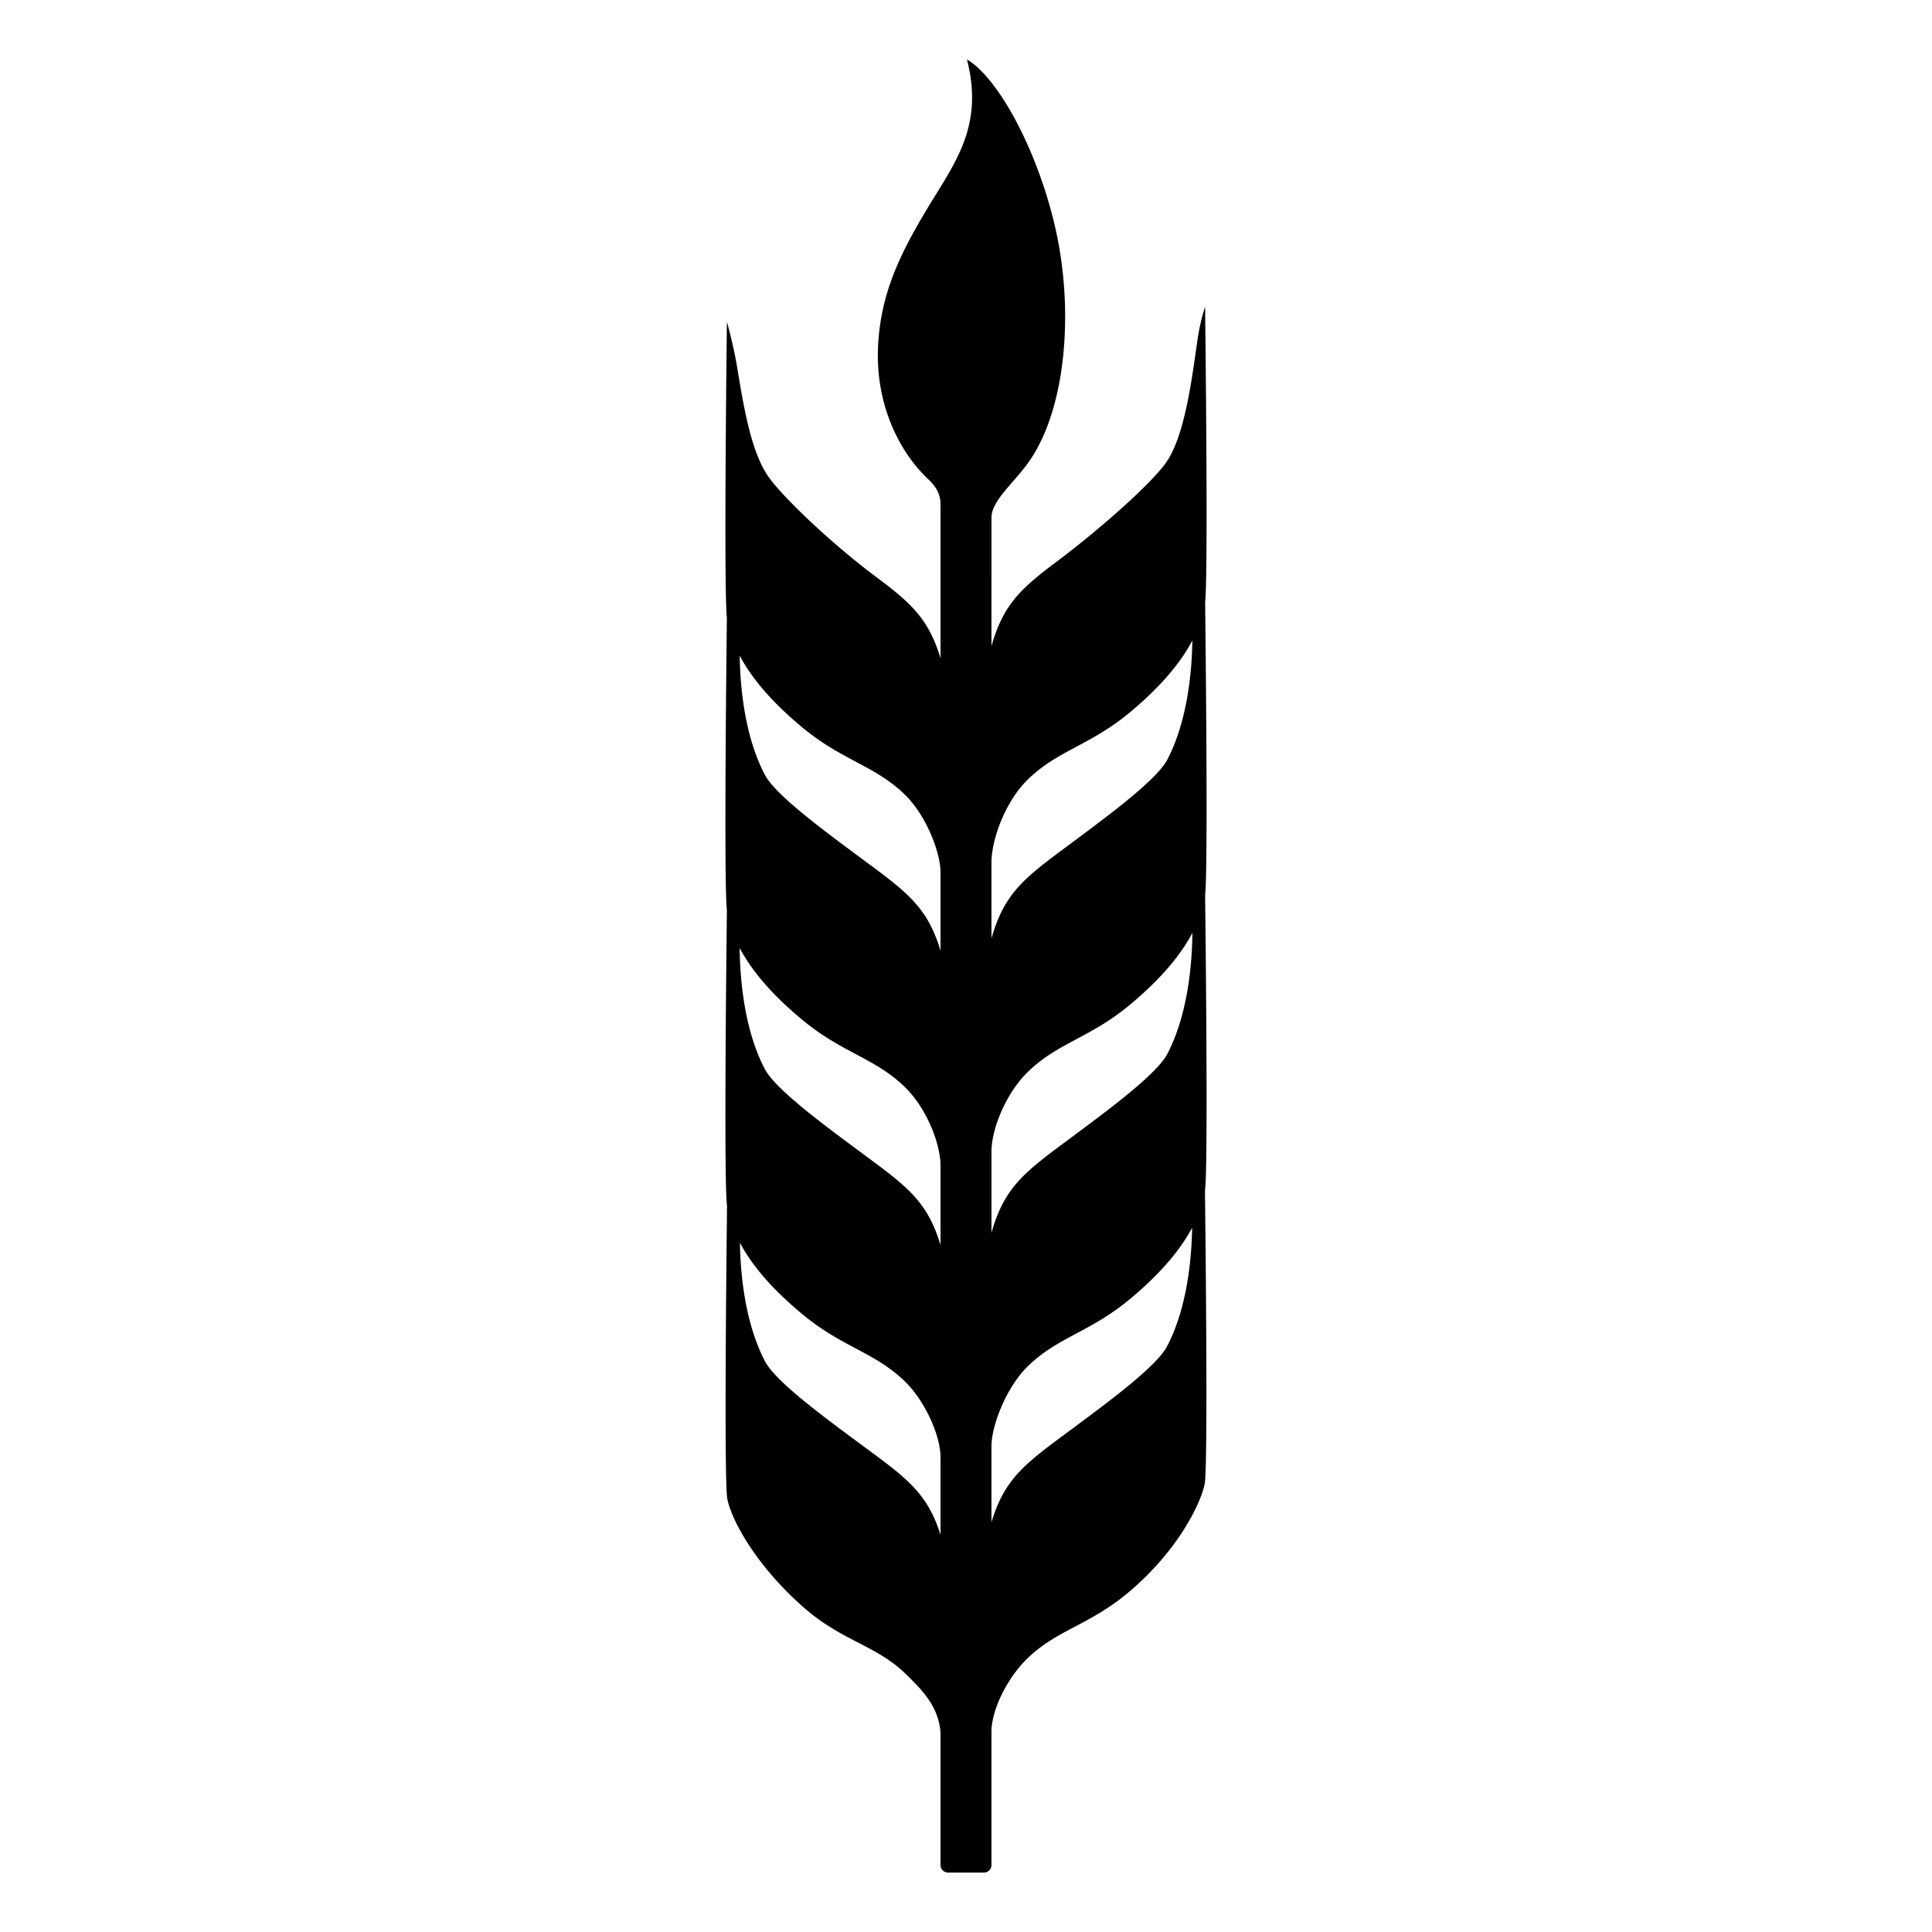 <svg xmlns="http://www.w3.org/2000/svg" width="1024" height="1024" viewBox="0 0 1024 1024">
  <defs>
    <style>
      .cls-1 {
        fill-rule: evenodd;
      }
    </style>
  </defs>
  <path id="Wheat-3" class="cls-1" d="M638.245,322.949c0.2,16.932,1.618,140.217-.011,155.093,0.157,13,1.707,144.654-.077,156.595,0.238,19.926,1.667,146.09-.151,155.347-1.974,10.052-13.727,34.824-39.777,57-21.2,18.042-38.707,20.2-54.694,36-8.414,8.313-17.525,23.5-18.535,37.02v72a4,4,0,0,1-4,4H502a4,4,0,0,1-4-4V921.862c-1.036-14.152-10.024-22.849-18.164-30.86-16.05-15.795-34.055-17.464-54.906-36-26.176-23.268-37.95-46.945-39.932-57-1.825-9.257-.39-135.421-0.152-155.347-1.791-11.941-.235-143.595-0.076-156.595-1.636-14.876-.215-138.161-0.011-155.093-1.739-16.459.024-156.94,0.024-156.94S388.2,186.31,390,197c3.252,19.257,6.92,43.993,16,58,7.286,11.239,35.033,37.265,57.523,54.025C482.365,323.068,491.731,331.547,498,352.4V271.944c0.358-7.314-3.369-11.5-7-14.944-14.38-13.633-28.168-39.163-26-72,1.752-26.544,11.361-46.643,26-71,14.4-23.96,30.167-43.367,21-79,17,10,37.884,49.31,47,90,9.878,44.092,5.3,95.4-14,123-8.039,11.5-19.87,20.674-20,29.756V345.9c6.247-21.964,15.567-30.515,34.785-44.892,22.4-16.76,50.809-41.856,58.215-53,9.571-14.4,13.22-43.749,16-63a111.757,111.757,0,0,1,4.221-18.991S639.977,306.49,638.245,322.949ZM498,465.209c-0.384-11.071-8-29.767-18.554-40.188-16-15.8-33.31-18.212-54.736-36-18.15-15.067-27.81-27.889-33.151-38.035,0.209,15.222,2.3,42.056,13.247,63.034,6.195,11.876,36.227,33.238,58.717,50,18.842,14.042,28.208,22.522,34.477,43.374V465.209ZM498,620.2c-0.65-12.4-8-29.767-18.554-40.188-16-15.795-33.31-18.212-54.736-36-18.165-15.08-27.826-27.911-33.165-38.06,0.131,15.019,2.071,42.607,13.261,64.059,6.195,11.876,36.227,33.237,58.717,50,18.842,14.042,28.208,22.522,34.477,43.373V620.2ZM498,776.2c0.148-11.338-8-29.768-18.554-40.189-16-15.794-33.31-18.211-54.736-36-18.014-14.955-27.665-27.7-33.031-37.807,0.228,15.261,2.363,41.932,13.285,62.806,6.214,11.875,36.339,33.237,58.9,50,18.458,13.713,27.85,22.121,34.137,41.928V776.2Zm27,34.146c6.264-20.841,15.623-29.32,34.446-43.358,22.472-16.761,52.482-38.123,58.671-50,10.88-20.874,13.007-47.545,13.234-62.806-5.345,10.109-14.959,22.852-32.9,37.807-21.344,17.787-38.587,20.2-54.525,36-11.187,11.086-19.049,31.494-18.923,42.26v40.1Zm0-153.46c6.247-21.964,15.567-30.515,34.785-44.892,22.4-16.761,52.319-38.122,58.49-50,11.147-21.452,13.08-49.04,13.209-64.059-5.318,10.149-14.942,22.98-33.036,38.06-21.344,17.787-38.587,20.2-54.525,36-11.187,11.087-19.049,29.9-18.923,42.26v42.631ZM598.448,381c-21.344,17.787-38.587,20.2-54.525,36C532.736,428.085,525.672,446.63,525,459.258v41.631c6.247-21.964,15.567-30.515,34.785-44.892,22.4-16.76,52.319-38.122,58.49-50,10.9-20.978,12.988-47.812,13.2-63.034C626.15,353.111,616.527,365.933,598.448,381Z" transform="translate(0.5 -3.5)"/>
</svg>
